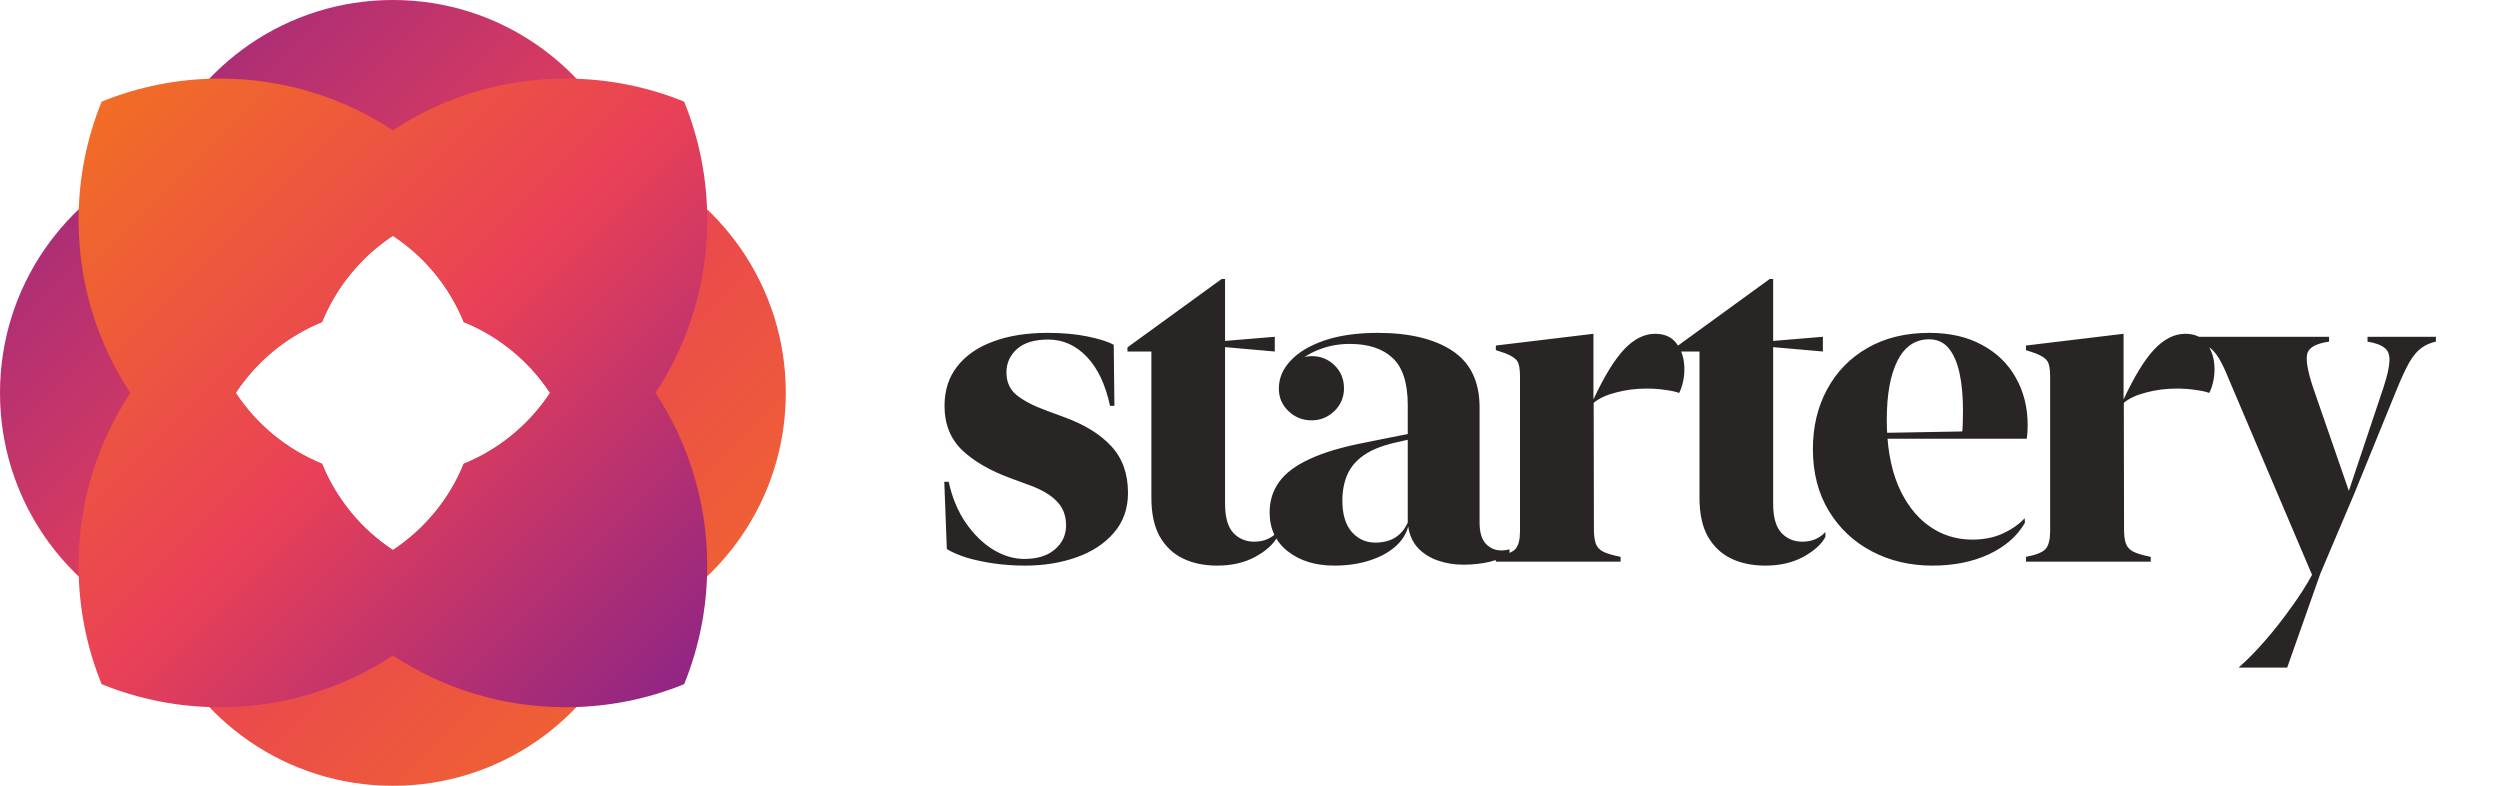 <svg width="859" height="270" viewBox="0 0 859 270" fill="none" xmlns="http://www.w3.org/2000/svg">
<path d="M324.537 139.448C324.537 134.122 325.987 129.613 328.888 125.922C331.788 122.178 335.875 119.33 341.148 117.379C346.475 115.375 352.75 114.373 359.975 114.373C365.195 114.373 369.81 114.795 373.817 115.639C377.878 116.482 380.831 117.432 382.677 118.486L382.914 139.448H381.411C379.829 132.118 377.166 126.502 373.422 122.6C369.678 118.645 365.248 116.667 360.133 116.667C355.439 116.667 351.88 117.748 349.454 119.91C347.028 122.072 345.815 124.762 345.815 127.979C345.815 131.248 346.976 133.832 349.296 135.73C351.616 137.629 354.991 139.396 359.421 141.03L365.433 143.245C372.604 145.829 378.089 149.204 381.886 153.37C385.683 157.483 387.581 162.81 387.581 169.349C387.581 174.728 385.973 179.289 382.756 183.033C379.539 186.777 375.241 189.599 369.862 191.497C364.536 193.396 358.63 194.345 352.144 194.345C348.61 194.345 345.13 194.107 341.702 193.633C338.327 193.158 335.189 192.499 332.289 191.655C329.441 190.759 327.121 189.757 325.328 188.649L324.458 165.552H325.961C327.174 171.036 329.151 175.756 331.894 179.711C334.636 183.666 337.773 186.725 341.307 188.887C344.84 190.996 348.373 192.051 351.906 192.051C356.389 192.051 359.896 190.97 362.427 188.808C365.011 186.593 366.303 183.824 366.303 180.502C366.303 177.127 365.222 174.358 363.06 172.196C360.95 169.981 357.654 168.083 353.172 166.501L347.16 164.286C340.146 161.702 334.609 158.485 330.549 154.636C326.541 150.733 324.537 145.671 324.537 139.448ZM395.618 171.089V120.78H387.391V119.356L419.744 95.863H420.93V117.142L438.016 115.718V120.78L420.93 119.277V173.066C420.93 177.707 421.879 181.056 423.778 183.112C425.676 185.116 428.076 186.118 430.976 186.118C432.611 186.118 434.114 185.828 435.485 185.248C436.856 184.615 437.99 183.798 438.886 182.796V184.457C437.568 186.988 435.037 189.282 431.293 191.339C427.601 193.343 423.251 194.345 418.241 194.345C413.758 194.345 409.83 193.527 406.455 191.893C403.08 190.258 400.417 187.727 398.465 184.299C396.567 180.871 395.618 176.468 395.618 171.089ZM458.472 194.345C451.986 194.345 446.659 192.71 442.493 189.44C438.327 186.171 436.244 181.688 436.244 175.993C436.244 172.091 437.325 168.637 439.488 165.631C441.65 162.572 445.156 159.936 450.008 157.721C454.86 155.453 461.267 153.555 469.23 152.025L486.948 148.466V150.364L478.959 152.184C474.529 153.238 471.023 154.688 468.439 156.534C465.855 158.38 464.009 160.595 462.902 163.179C461.794 165.763 461.24 168.716 461.24 172.038C461.24 176.731 462.321 180.317 464.484 182.796C466.646 185.222 469.335 186.435 472.552 186.435C475.189 186.435 477.43 185.881 479.276 184.773C481.174 183.613 482.651 181.873 483.705 179.553V139.211C483.705 131.617 481.965 126.212 478.485 122.995C475.057 119.778 470.153 118.17 463.772 118.17C459.922 118.17 456.31 118.855 452.935 120.227C449.613 121.545 446.897 123.364 444.787 125.685C442.678 127.952 441.544 130.562 441.386 133.516H440.199C440.305 130.457 441.412 127.847 443.522 125.685C445.631 123.47 448.03 122.362 450.72 122.362C453.779 122.362 456.389 123.417 458.551 125.526C460.713 127.636 461.794 130.272 461.794 133.437C461.794 136.495 460.687 139.105 458.472 141.268C456.257 143.377 453.647 144.432 450.641 144.432C447.582 144.432 444.946 143.377 442.731 141.268C440.516 139.158 439.408 136.574 439.408 133.516C439.408 129.982 440.753 126.792 443.443 123.944C446.132 121.044 450.008 118.724 455.071 116.983C460.186 115.243 466.277 114.373 473.343 114.373C484.259 114.373 492.828 116.43 499.051 120.543C505.274 124.656 508.385 131.143 508.385 140.002V179.553C508.385 182.875 509.097 185.301 510.521 186.83C511.945 188.359 513.738 189.124 515.9 189.124C516.902 189.124 517.824 188.992 518.668 188.729V190.311C517.086 191.365 514.871 192.262 512.024 193C509.176 193.686 506.091 194.028 502.769 194.028C499.71 194.028 496.81 193.554 494.068 192.604C491.325 191.655 489.031 190.205 487.186 188.254C485.393 186.303 484.285 183.851 483.863 180.897C483.125 183.64 481.57 186.013 479.196 188.017C476.823 190.021 473.844 191.576 470.258 192.684C466.725 193.791 462.796 194.345 458.472 194.345ZM547.509 114.689V137.233C551.2 129.323 554.707 123.602 558.029 120.068C561.404 116.482 564.964 114.689 568.708 114.689C572.083 114.689 574.588 115.876 576.222 118.249C577.91 120.569 578.754 123.443 578.754 126.871C578.754 128.506 578.569 130.062 578.2 131.538C577.831 133.015 577.409 134.175 576.934 135.019C575.88 134.597 574.324 134.254 572.267 133.99C570.263 133.674 568.101 133.516 565.781 133.516C562.09 133.516 558.583 133.964 555.261 134.86C551.938 135.704 549.381 136.891 547.588 138.42L547.667 181.847C547.667 183.903 547.878 185.538 548.3 186.751C548.721 187.964 549.592 188.913 550.91 189.599C552.281 190.231 554.259 190.812 556.843 191.339V193H513.97V191.339C517.503 190.653 519.77 189.73 520.772 188.57C521.774 187.357 522.275 185.327 522.275 182.479V129.481C522.275 126.792 521.959 124.999 521.326 124.103C520.746 123.153 519.401 122.257 517.292 121.413L513.97 120.306V118.724L547.509 114.689ZM583.943 171.089V120.78H575.716V119.356L608.069 95.863H609.255V117.142L626.341 115.718V120.78L609.255 119.277V173.066C609.255 177.707 610.204 181.056 612.103 183.112C614.001 185.116 616.401 186.118 619.301 186.118C620.936 186.118 622.439 185.828 623.81 185.248C625.181 184.615 626.315 183.798 627.211 182.796V184.457C625.893 186.988 623.362 189.282 619.618 191.339C615.926 193.343 611.576 194.345 606.566 194.345C602.083 194.345 598.155 193.527 594.78 191.893C591.405 190.258 588.742 187.727 586.79 184.299C584.892 180.871 583.943 176.468 583.943 171.089ZM622.908 154.319C622.908 146.62 624.543 139.765 627.812 133.753C631.082 127.688 635.723 122.942 641.734 119.515C647.746 116.087 654.786 114.373 662.854 114.373C669.921 114.373 675.959 115.744 680.969 118.486C686.031 121.176 689.907 124.92 692.597 129.719C695.339 134.518 696.71 140.002 696.71 146.172C696.71 147.965 696.604 149.494 696.394 150.76H644.187V148.782L675.353 148.229L674.166 149.099C674.271 148.044 674.351 146.857 674.403 145.539C674.456 144.221 674.482 142.718 674.482 141.03C674.482 136.126 674.087 131.854 673.296 128.216C672.505 124.577 671.266 121.729 669.578 119.673C667.891 117.616 665.649 116.588 662.854 116.588C658.108 116.588 654.496 119.014 652.018 123.865C649.539 128.717 648.3 135.493 648.3 144.194C648.3 152.948 649.565 160.41 652.097 166.58C654.681 172.697 658.188 177.364 662.617 180.581C667.047 183.798 672.057 185.406 677.646 185.406C681.707 185.406 685.24 184.694 688.246 183.271C691.305 181.847 693.783 180.106 695.682 178.05L695.761 179.632C693.124 184.22 688.984 187.832 683.342 190.469C677.752 193.053 671.292 194.345 663.962 194.345C656.315 194.345 649.381 192.71 643.158 189.44C636.936 186.171 632.005 181.53 628.366 175.519C624.728 169.507 622.908 162.44 622.908 154.319ZM729.664 114.689V137.233C733.355 129.323 736.862 123.602 740.184 120.068C743.559 116.482 747.119 114.689 750.863 114.689C754.238 114.689 756.743 115.876 758.378 118.249C760.065 120.569 760.909 123.443 760.909 126.871C760.909 128.506 760.724 130.062 760.355 131.538C759.986 133.015 759.564 134.175 759.089 135.019C758.035 134.597 756.479 134.254 754.422 133.99C752.419 133.674 750.256 133.516 747.936 133.516C744.245 133.516 740.738 133.964 737.416 134.86C734.093 135.704 731.536 136.891 729.743 138.42L729.822 181.847C729.822 183.903 730.033 185.538 730.455 186.751C730.877 187.964 731.747 188.913 733.065 189.599C734.436 190.231 736.414 190.812 738.998 191.339V193H696.125V191.339C699.658 190.653 701.925 189.73 702.927 188.57C703.929 187.357 704.43 185.327 704.43 182.479V129.481C704.43 126.792 704.114 124.999 703.481 124.103C702.901 123.153 701.556 122.257 699.447 121.413L696.125 120.306V118.724L729.664 114.689ZM765.781 130.193C764.516 127.029 763.356 124.604 762.301 122.916C761.246 121.229 760.112 119.989 758.9 119.198C757.687 118.407 756.131 117.801 754.233 117.379V115.718H800.27V117.379C795.945 118.012 793.467 119.33 792.834 121.334C792.201 123.338 792.808 127.161 794.654 132.804L807.468 169.823H806.677L818.938 133.199C820.203 129.35 820.889 126.37 820.994 124.261C821.153 122.099 820.625 120.543 819.412 119.594C818.252 118.592 816.275 117.854 813.48 117.379V115.718H836.973V117.379C835.074 117.801 833.44 118.513 832.069 119.515C830.697 120.464 829.353 122.02 828.034 124.182C826.769 126.344 825.292 129.481 823.605 133.595L808.813 169.902L797.264 197.113L785.873 229.387H769.341V229.229C772.136 226.803 775.115 223.771 778.279 220.132C781.444 216.493 784.449 212.67 787.297 208.662C790.197 204.654 792.57 200.937 794.416 197.509L765.781 130.193Z" fill="#2A2525"/>
<path fill-rule="evenodd" clip-rule="evenodd" d="M0 135C0 171.497 22.449 202.752 54.292 215.708C67.248 247.551 98.503 270 135 270C171.497 270 202.752 247.551 215.708 215.708C247.551 202.752 270 171.497 270 135C270 98.503 247.551 67.248 215.708 54.292C202.752 22.449 171.497 0 135 0C98.503 0 67.248 22.449 54.292 54.292C22.449 67.248 0 98.503 0 135ZM135 81C124.163 88.15 115.605 98.475 110.651 110.651C98.475 115.605 88.15 124.163 81 135C88.15 145.837 98.475 154.395 110.651 159.349C115.605 171.525 124.163 181.85 135 189C145.837 181.85 154.395 171.525 159.349 159.349C171.525 154.395 181.85 145.837 189 135C181.85 124.163 171.525 115.605 159.349 110.651C154.395 98.475 145.837 88.15 135 81Z" fill="url(#paint0_linear_11_3)"/>
<path fill-rule="evenodd" clip-rule="evenodd" d="M44.788 135C33.544 117.959 27 97.544 27 75.6C27 61.21 29.814 47.477 34.922 34.922C47.477 29.814 61.21 27 75.6 27C97.544 27 117.959 33.544 135 44.788C152.041 33.544 172.456 27 194.4 27C208.79 27 222.523 29.814 235.077 34.922C240.186 47.477 243 61.21 243 75.6C243 97.544 236.456 117.959 225.212 135C236.456 152.041 243 172.456 243 194.4C243 208.79 240.186 222.523 235.077 235.077C222.523 240.186 208.79 243 194.4 243C172.456 243 152.041 236.456 135 225.212C117.959 236.456 97.544 243 75.6 243C61.21 243 47.477 240.186 34.922 235.077C29.814 222.523 27 208.79 27 194.4C27 172.456 33.544 152.041 44.788 135ZM135 81C124.163 88.15 115.605 98.475 110.651 110.651C98.475 115.605 88.15 124.163 81 135C88.15 145.837 98.475 154.395 110.651 159.349C115.605 171.525 124.163 181.85 135 189C145.837 181.85 154.395 171.525 159.349 159.349C171.525 154.395 181.85 145.837 189 135C181.85 124.163 171.525 115.605 159.349 110.651C154.395 98.475 145.837 88.15 135 81Z" fill="url(#paint1_linear_11_3)"/>
<defs>
<linearGradient id="paint0_linear_11_3" x1="0" y1="0" x2="270" y2="270" gradientUnits="userSpaceOnUse">
<stop stop-color="#8A2387"/>
<stop offset="0.5" stop-color="#E94057"/>
<stop offset="1" stop-color="#F27121"/>
</linearGradient>
<linearGradient id="paint1_linear_11_3" x1="243" y1="243" x2="27" y2="27" gradientUnits="userSpaceOnUse">
<stop stop-color="#8A2387"/>
<stop offset="0.5" stop-color="#E94057"/>
<stop offset="1" stop-color="#F27121"/>
</linearGradient>
</defs>
</svg>
